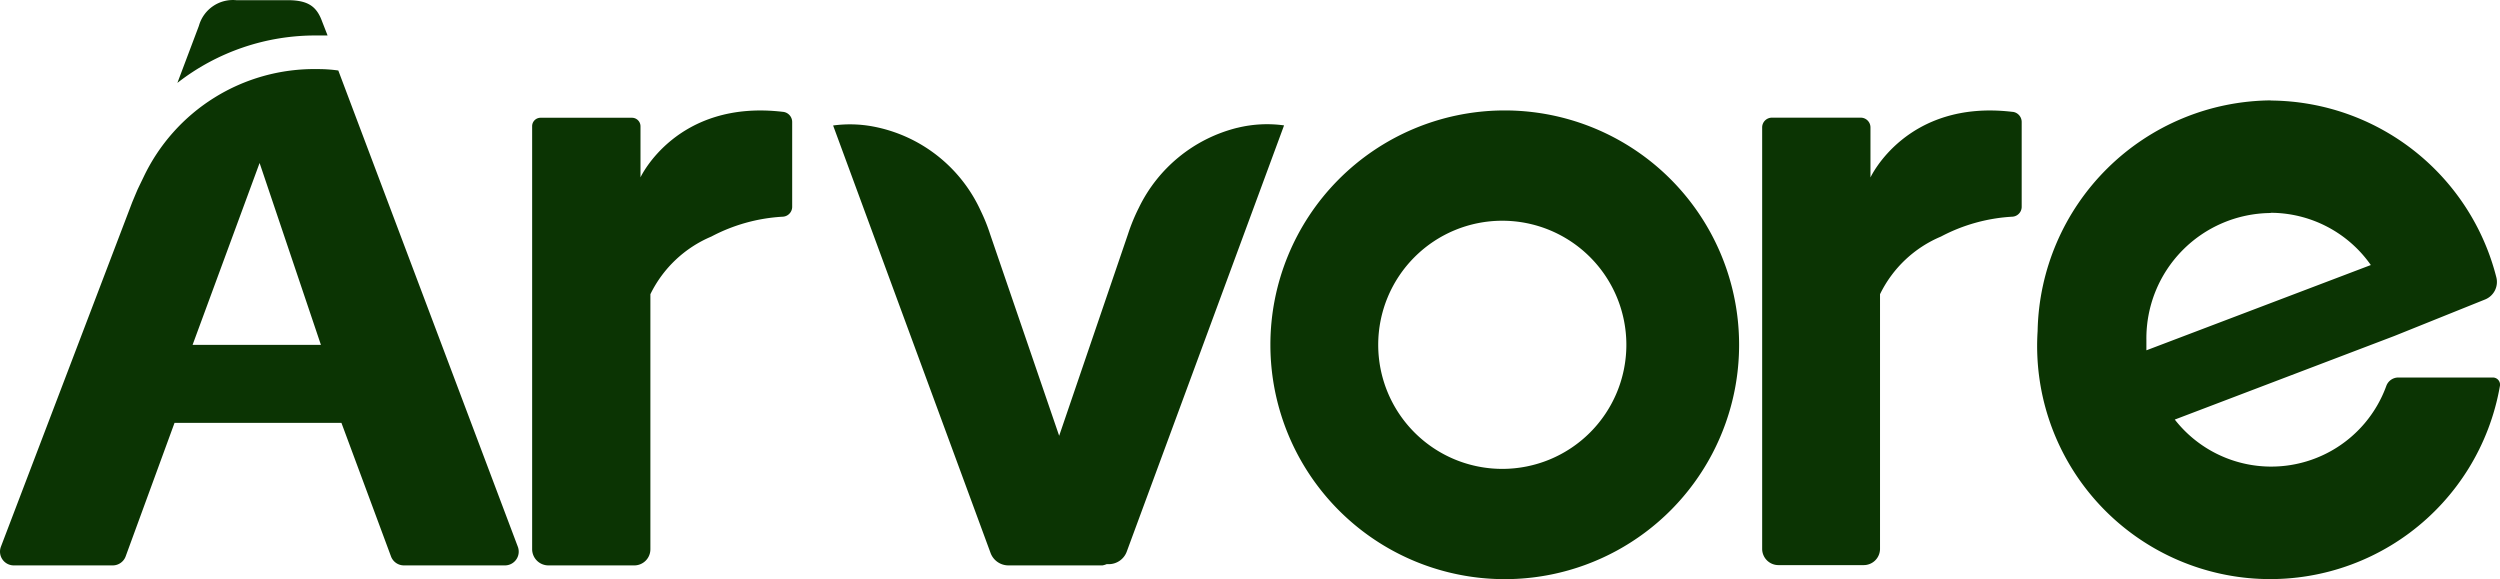 <svg xmlns="http://www.w3.org/2000/svg" width="102.6" height="23.769" viewBox="0 0 102.6 23.769">
  <g id="Camada_2" data-name="Camada 2" transform="translate(-0.03 0.012)">
    <g id="Camada_1" data-name="Camada 1" transform="translate(0.03 -0.012)">
      <g id="Symbols">
        <g id="UI_brand_color_horizontal" data-name="UI/brand/color/horizontal">
          <g id="Combined-Shape">
            <path id="Caminho_1" data-name="Caminho 1" d="M61.684,4.521a9.618,9.618,0,1,1-9.517,9.618,9.618,9.618,0,0,1,9.517-9.618Zm31.526-.407a9.618,9.618,0,0,1,9.268,7.248.775.775,0,0,1-.447.911h0l-3.729,1.5-9.019,3.434a5.024,5.024,0,0,0,8.679-1.375.526.526,0,0,1,.487-.351h3.893a.294.294,0,0,1,.283.356,9.567,9.567,0,0,1-18.971-2.263,9.652,9.652,0,0,1,9.573-9.466Zm-61.048.464h0a.419.419,0,0,1,.379.413V8.482a.407.407,0,0,1-.4.4,7.1,7.1,0,0,0-2.919.815,4.9,4.9,0,0,0-2.5,2.365V22.524a.662.662,0,0,1-.69.668H22.548a.668.668,0,0,1-.679-.656V5.166a.345.345,0,0,1,.351-.345h3.74a.351.351,0,0,1,.356.345v2.1S27.8,4.063,32.161,4.578Zm50.468,0h0A.419.419,0,0,1,83,4.991V8.482a.407.407,0,0,1-.4.4,7.1,7.1,0,0,0-2.914.815,4.883,4.883,0,0,0-2.5,2.365V22.524a.668.668,0,0,1-.679.656H73.028a.668.668,0,0,1-.679-.656V5.217a.4.4,0,0,1,.407-.4h3.638a.4.4,0,0,1,.4.4V7.271s1.477-3.208,5.822-2.693Zm-31.82.656a5.092,5.092,0,0,1,1.918-.1h0L46.272,22.626a.786.786,0,0,1-.736.515h-.091a.758.758,0,0,1-.17.051H41.417a.781.781,0,0,1-.736-.515h0L34.221,5.138a5.154,5.154,0,0,1,1.658.045,6.1,6.1,0,0,1,4.4,3.457,7.354,7.354,0,0,1,.39.973h0l2.829,8.26,2.829-8.289a7.672,7.672,0,0,1,.441-1.069,6.133,6.133,0,0,1,4.04-3.282ZM13.026,2.824a5.969,5.969,0,0,1,.888.057h0L21.287,22.44a.566.566,0,0,1-.521.752H16.6a.566.566,0,0,1-.521-.362h0l-2.037-5.488H7.193L5.184,22.83a.566.566,0,0,1-.515.362H.579a.566.566,0,0,1-.515-.758h0L5.456,8.289q.113-.272.221-.526L5.75,7.61l.17-.351a7.757,7.757,0,0,1,7.106-4.436ZM61.684,9.047a5.092,5.092,0,1,0,5.092,5.092,5.092,5.092,0,0,0-5.092-5.092Zm31.526-.317a5.143,5.143,0,0,0-5.092,5.205v.43h0l9.211-3.5a5.035,5.035,0,0,0-4.1-2.144ZM10.684,6.677,7.934,14.14H13.2ZM9.722-.005h2.1c.854,0,1.205.255,1.431.883h0l.221.566h-.464a9.2,9.2,0,0,0-5.7,1.946h0l.883-2.342A1.448,1.448,0,0,1,9.722-.005Z" transform="translate(-0.03 0.012)" fill="#0b3403" fill-rule="evenodd"/>
          </g>
        </g>
      </g>
    </g>
  </g>
</svg>

